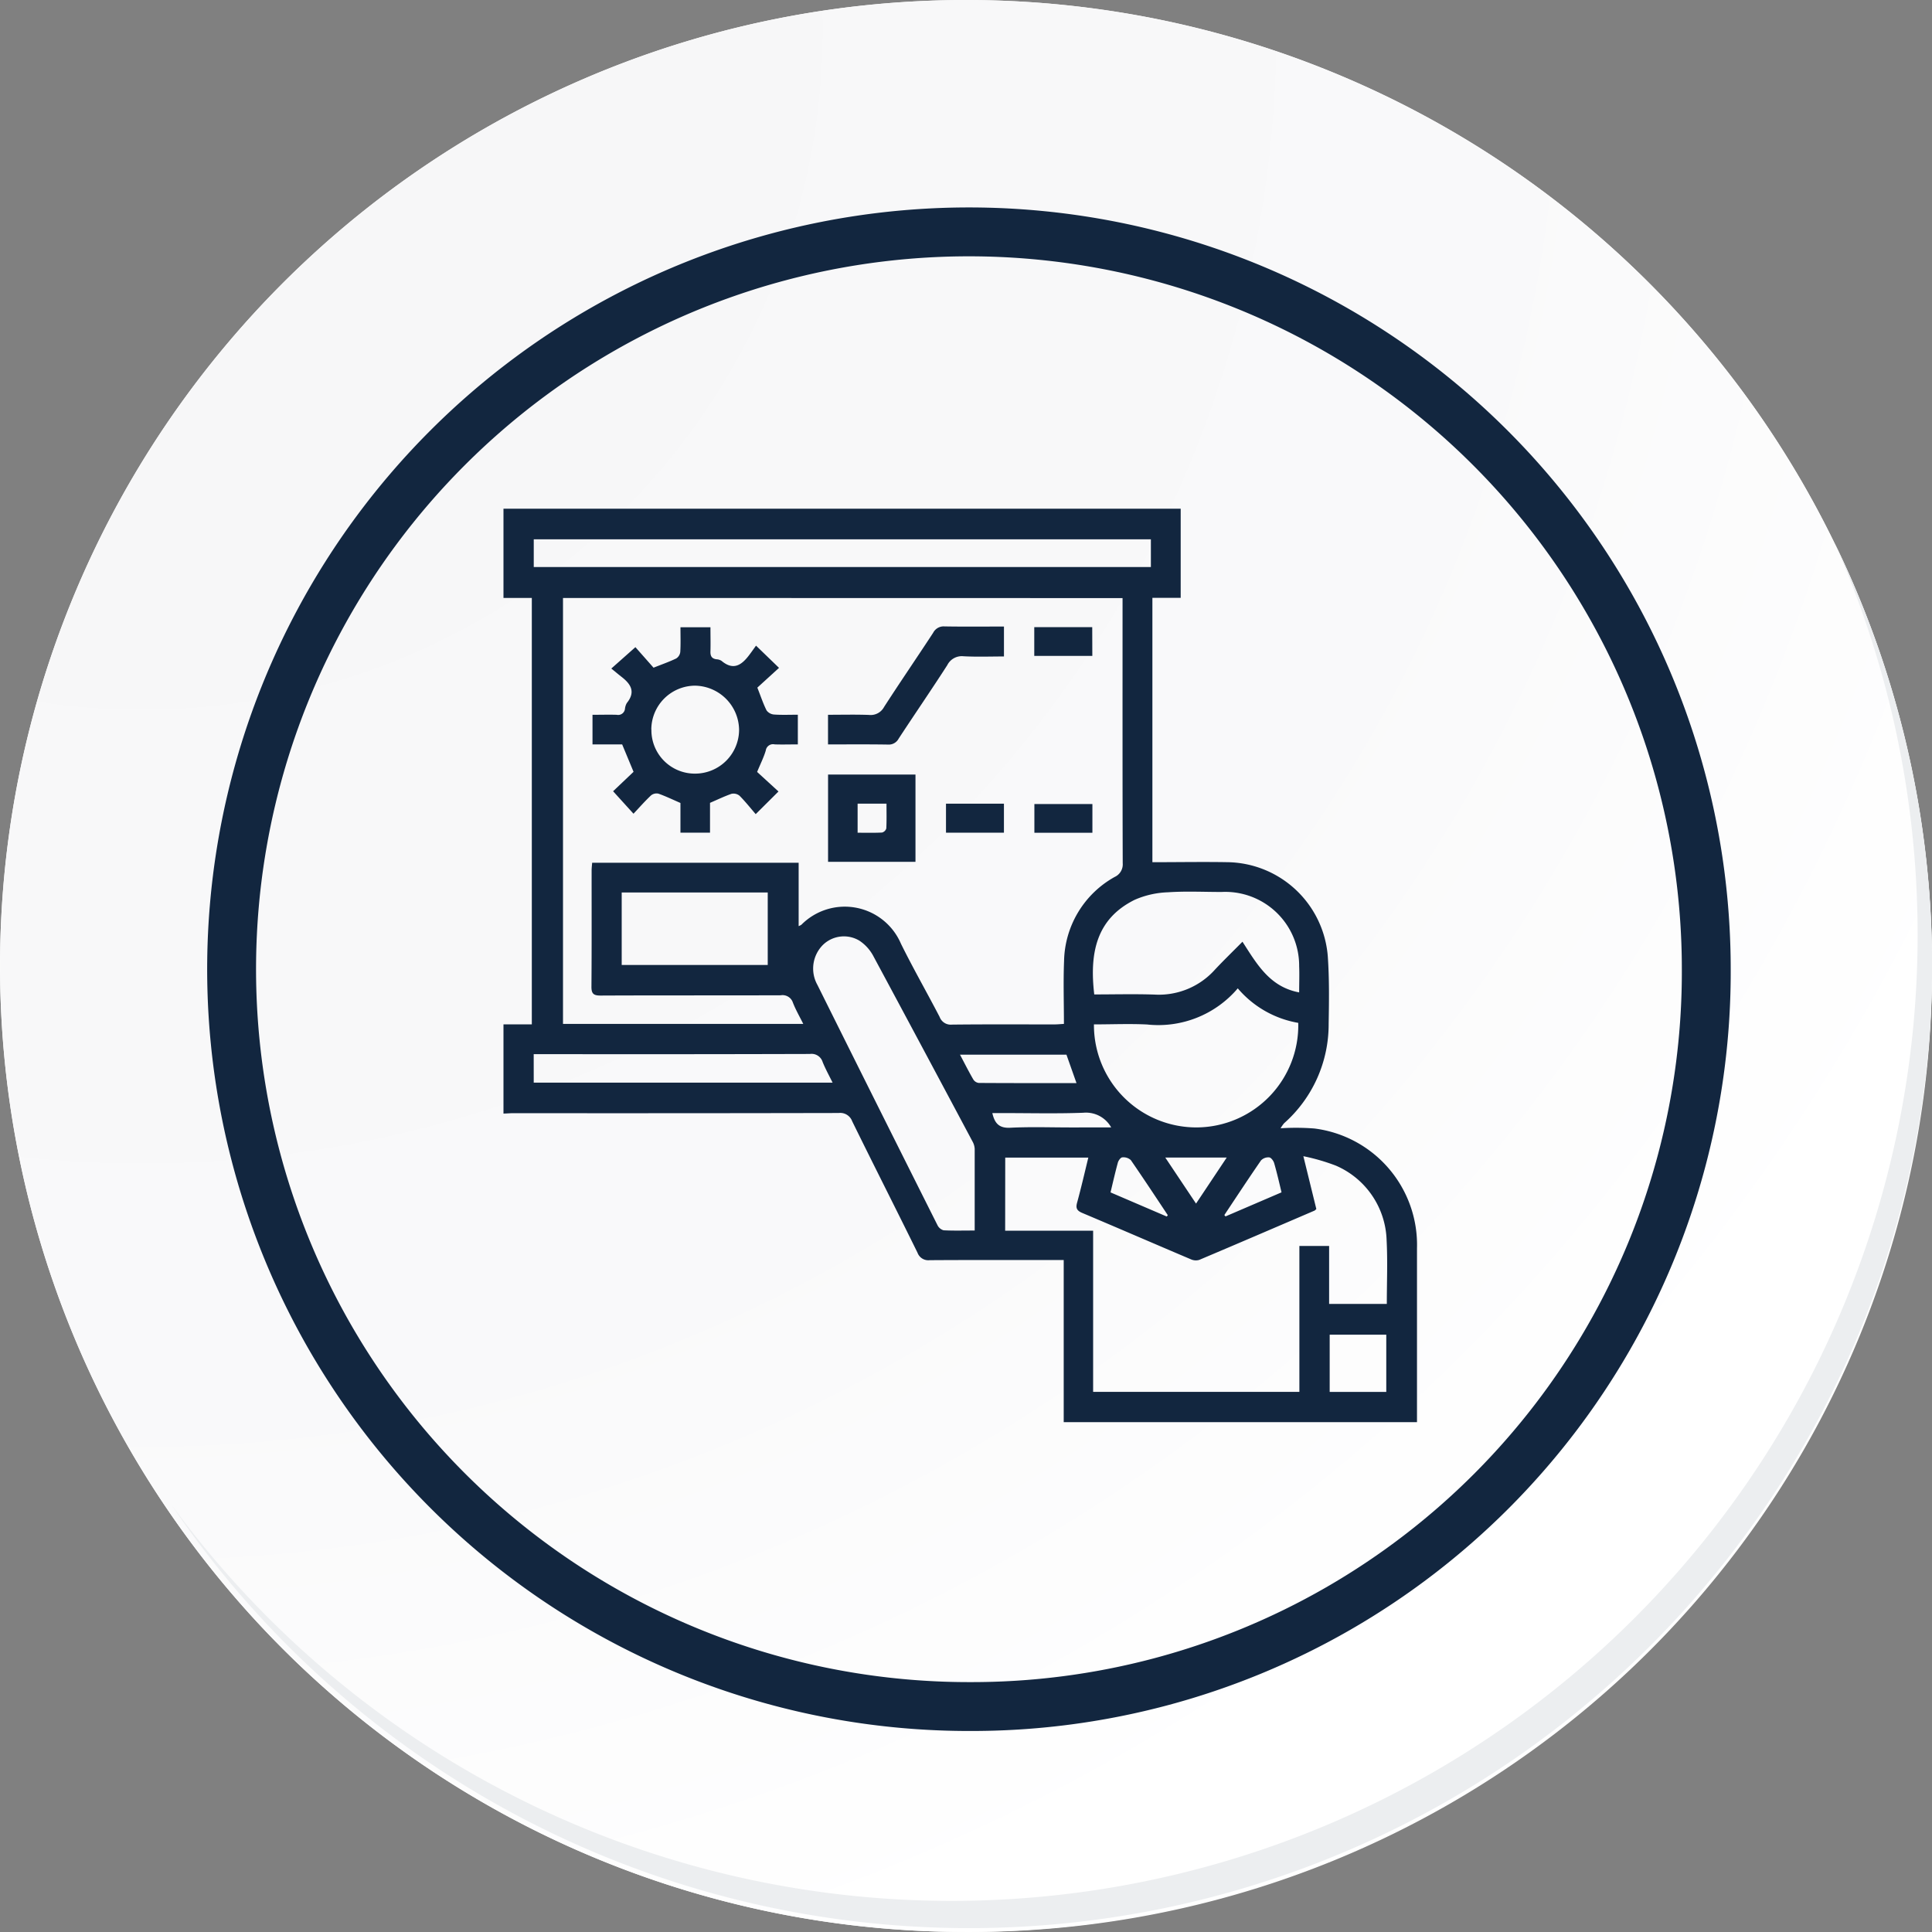 <svg id="Grupo_161745" data-name="Grupo 161745" xmlns="http://www.w3.org/2000/svg" xmlns:xlink="http://www.w3.org/1999/xlink" width="79.061" height="79.062" viewBox="0 0 79.061 79.062">
  <rect x="0" y="0" width="79.061" height="79.062" fill="#808080" stroke="none"/>
  <defs>
    <radialGradient id="radial-gradient" cx="0.076" cy="0.019" r="1.465" gradientTransform="translate(0.001)" gradientUnits="objectBoundingBox">
      <stop offset="0" stop-color="#f6f6f7"/>
      <stop offset="0.477" stop-color="#f9f9fa"/>
      <stop offset="0.715" stop-color="#fff"/>
    </radialGradient>
  </defs>
  <g id="Grupo_42274" data-name="Grupo 42274" transform="translate(0 0)">
    <g id="Grupo_18423" data-name="Grupo 18423" transform="translate(0 0)">
      <g id="Grupo_18421" data-name="Grupo 18421">
        <g id="Grupo_18420" data-name="Grupo 18420">
          <g id="Grupo_18419" data-name="Grupo 18419">
            <path id="Trazado_40936" data-name="Trazado 40936" d="M273.684,2185.25a39.53,39.53,0,1,1-39.53-39.529A39.53,39.53,0,0,1,273.684,2185.25Z" transform="translate(-194.623 -2145.721)" fill="#fff"/>
          </g>
        </g>
      </g>
      <path id="Trazado_40937" data-name="Trazado 40937" d="M273.528,2185.083A39.529,39.529,0,1,0,234,2224.613,39.372,39.372,0,0,0,273.528,2185.083Z" transform="translate(-194.467 -2145.553)" fill="url(#radial-gradient)"/>
      <path id="Trazado_40938" data-name="Trazado 40938" d="M262.865,2183.788a30.173,30.173,0,1,0-30.173,30.174A30.062,30.062,0,0,0,262.865,2183.788Z" transform="translate(-193.041 -2144.127)" fill="none" stroke="#12263f" stroke-miterlimit="10" stroke-width="2"/>
      <g id="Grupo_18422" data-name="Grupo 18422" transform="translate(7.003 22.193)">
        <path id="Trazado_40939" data-name="Trazado 40939" d="M268.606,2164.488a39.535,39.535,0,0,1-68.061,39.366,39.409,39.409,0,0,0,68.061-39.366Z" transform="translate(-200.545 -2164.488)" fill="#eceef0"/>
      </g>
    </g>
  </g>
  <g id="pnzDC2.tif" transform="translate(-995.642 3672.194)">
    <g id="Grupo_161621" data-name="Grupo 161621" transform="translate(1016.245 -3651.376)">
      <path id="Trazado_199784" data-name="Trazado 199784" d="M1016.245-3626.624v-3.651h1.16v-17.45h-1.16v-3.651h27.713v3.647H1042.8v10.818c1.055,0,2.087-.019,3.118,0a4.181,4.181,0,0,1,4.059,3.844c.065.921.052,1.848.036,2.772a5.4,5.4,0,0,1-1.824,4.067,1.552,1.552,0,0,0-.143.205,9.822,9.822,0,0,1,1.382.009,4.8,4.8,0,0,1,4.2,4.9q0,3.558,0,7.118h-14.457v-6.635h-.447c-1.679,0-3.357-.005-5.036.006a.471.471,0,0,1-.5-.306c-.885-1.8-1.791-3.581-2.673-5.379a.52.52,0,0,0-.554-.338q-6.678.014-13.356.007C1016.488-3626.637,1016.366-3626.628,1016.245-3626.624Zm2.436-21.1v17.43h9.832c-.154-.31-.312-.582-.424-.871a.446.446,0,0,0-.5-.3c-2.457.008-4.915,0-7.372.011-.286,0-.374-.075-.372-.367.013-1.582.006-3.163.007-4.745,0-.106.014-.212.022-.323h8.45v2.594a.585.585,0,0,0,.114-.058,2.5,2.5,0,0,1,4.073.779c.5,1.012,1.062,1.993,1.583,2.995a.482.482,0,0,0,.5.314c1.4-.016,2.8-.007,4.2-.008.116,0,.233-.012.386-.021,0-.883-.029-1.734.006-2.582a4.027,4.027,0,0,1,2.069-3.431.568.568,0,0,0,.331-.564c-.011-3.479-.007-6.959-.007-10.438v-.41Zm18.094,25.894h3.6v6.593h8.44v-5.971h1.217v2.373h2.361c0-.878.037-1.74-.008-2.6a3.436,3.436,0,0,0-2.079-3.06,8.341,8.341,0,0,0-1.328-.385l.531,2.162c-.038.034-.054.056-.075.065-1.572.675-3.143,1.351-4.719,2.017a.486.486,0,0,1-.337-.024c-1.486-.63-2.966-1.273-4.453-1.9-.235-.1-.267-.214-.2-.442.162-.593.3-1.193.453-1.821h-3.4Zm-1.247-.012c0-1.155,0-2.248,0-3.342a.7.7,0,0,0-.093-.306q-2.028-3.809-4.071-7.611a1.732,1.732,0,0,0-.555-.6,1.231,1.231,0,0,0-1.482.165,1.37,1.37,0,0,0-.235,1.646q2.447,4.92,4.913,9.831a.4.4,0,0,0,.251.211C1034.661-3621.827,1035.073-3621.839,1035.527-3621.839Zm4.88-8.435a4.19,4.19,0,0,0,4.231,4.219,4.179,4.179,0,0,0,4.13-4.278,4.174,4.174,0,0,1-2.475-1.413,4.264,4.264,0,0,1-3.71,1.479C1041.869-3630.306,1041.151-3630.274,1040.408-3630.274Zm-22.924-18.713h25.254v-1.135h-25.254Zm31.322,17.4c0-.382.014-.722,0-1.061a3.024,3.024,0,0,0-3.178-3.042c-.729,0-1.462-.037-2.188.013a3.69,3.69,0,0,0-1.367.309c-1.543.766-1.858,2.136-1.652,3.871.82,0,1.646-.022,2.47.006a3.077,3.077,0,0,0,2.471-1.023c.355-.379.73-.741,1.124-1.14C1047.08-3632.737,1047.6-3631.809,1048.806-3631.583Zm-27.723-1.115h5.976v-2.967h-5.976Zm-3.6,4.814h12.23c-.149-.3-.295-.567-.407-.843a.473.473,0,0,0-.52-.33q-5.457.016-10.915.007h-.389Zm34.888,12.656v-2.342h-2.316v2.342Zm-13.088-13.8h-4.356c.193.365.361.7.548,1.02a.306.306,0,0,0,.219.137c1.322.009,2.644.006,4,.006Zm1.831,2.977a1.181,1.181,0,0,0-1.144-.6c-1.105.041-2.213.013-3.32.013h-.4c.1.44.293.623.738.6.825-.041,1.654-.012,2.481-.012Zm2.214,1.234,1.258,1.883,1.255-1.883Zm.059,2.412.044-.053c-.5-.754-1-1.511-1.513-2.255a.444.444,0,0,0-.346-.113c-.068,0-.161.128-.185.215-.109.4-.2.8-.3,1.219Zm2.355-.064.049.06,2.293-.985c-.1-.421-.19-.81-.3-1.192-.028-.1-.126-.228-.2-.238a.418.418,0,0,0-.339.123C1046.73-3623.963,1046.239-3623.213,1045.742-3622.468Z" transform="translate(-1016.245 3651.376)" fill="#12263f"/>
      <path id="Trazado_199785" data-name="Trazado 199785" d="M1073.512-3578.347l-.932.927c-.216-.25-.426-.517-.665-.756a.39.39,0,0,0-.331-.074c-.285.1-.556.231-.874.368v1.221H1069.5v-1.216c-.325-.141-.608-.278-.9-.381a.359.359,0,0,0-.3.068c-.247.231-.471.487-.721.753l-.835-.92.837-.795-.466-1.121h-1.214v-1.212c.342,0,.668-.01.992,0a.281.281,0,0,0,.337-.244.581.581,0,0,1,.078-.241c.384-.476.137-.8-.252-1.094-.125-.1-.245-.2-.385-.314l.986-.875.742.84c.349-.138.647-.242.929-.378a.366.366,0,0,0,.165-.264c.02-.326.008-.656.008-1.013h1.227c0,.334.009.66,0,.985-.007.19.05.3.247.326a.414.414,0,0,1,.207.065c.5.42.84.154,1.148-.26.095-.126.185-.256.263-.363l.941.909-.887.809c.141.358.239.657.379.935a.424.424,0,0,0,.308.166c.313.022.629.008.97.008v1.214c-.319,0-.632.01-.944,0a.3.3,0,0,0-.368.25c-.081.276-.214.538-.354.877Zm-5.2-2.531a1.776,1.776,0,0,0,1.8,1.8,1.8,1.8,0,0,0,1.788-1.788,1.831,1.831,0,0,0-1.814-1.811A1.8,1.8,0,0,0,1068.308-3580.879Z" transform="translate(-1062.258 3589.918)" fill="#12263f"/>
      <path id="Trazado_199786" data-name="Trazado 199786" d="M1201.4-3499.117h-3.577v-3.572h3.577Zm-2.368-2.38v1.189c.347,0,.673.009,1-.008a.249.249,0,0,0,.174-.167c.017-.334.008-.67.008-1.014Z" transform="translate(-1184.54 3513.567)" fill="#12263f"/>
      <path id="Trazado_199787" data-name="Trazado 199787" d="M1197.789-3580.725v-1.213c.567,0,1.121-.014,1.674.006a.622.622,0,0,0,.619-.324c.658-1.02,1.345-2.021,2.01-3.038a.481.481,0,0,1,.464-.26c.8.014,1.6.005,2.433.005v1.225c-.543,0-1.1.021-1.649-.008a.665.665,0,0,0-.671.364c-.65,1.011-1.331,2-1.99,3.007a.457.457,0,0,1-.438.242C1199.43-3580.732,1198.619-3580.725,1197.789-3580.725Z" transform="translate(-1184.508 3590.37)" fill="#12263f"/>
      <path id="Trazado_199788" data-name="Trazado 199788" d="M1315.576-3583.9H1313.2v-1.175h2.372Z" transform="translate(-1291.479 3589.922)" fill="#12263f"/>
      <path id="Trazado_199789" data-name="Trazado 199789" d="M1263.778-3485.186v-1.187h2.371v1.187Z" transform="translate(-1245.669 3498.443)" fill="#12263f"/>
      <path id="Trazado_199790" data-name="Trazado 199790" d="M1315.589-3486.2v1.175h-2.374v-1.175Z" transform="translate(-1291.489 3498.285)" fill="#12263f"/>
    </g>
  </g>
</svg>
